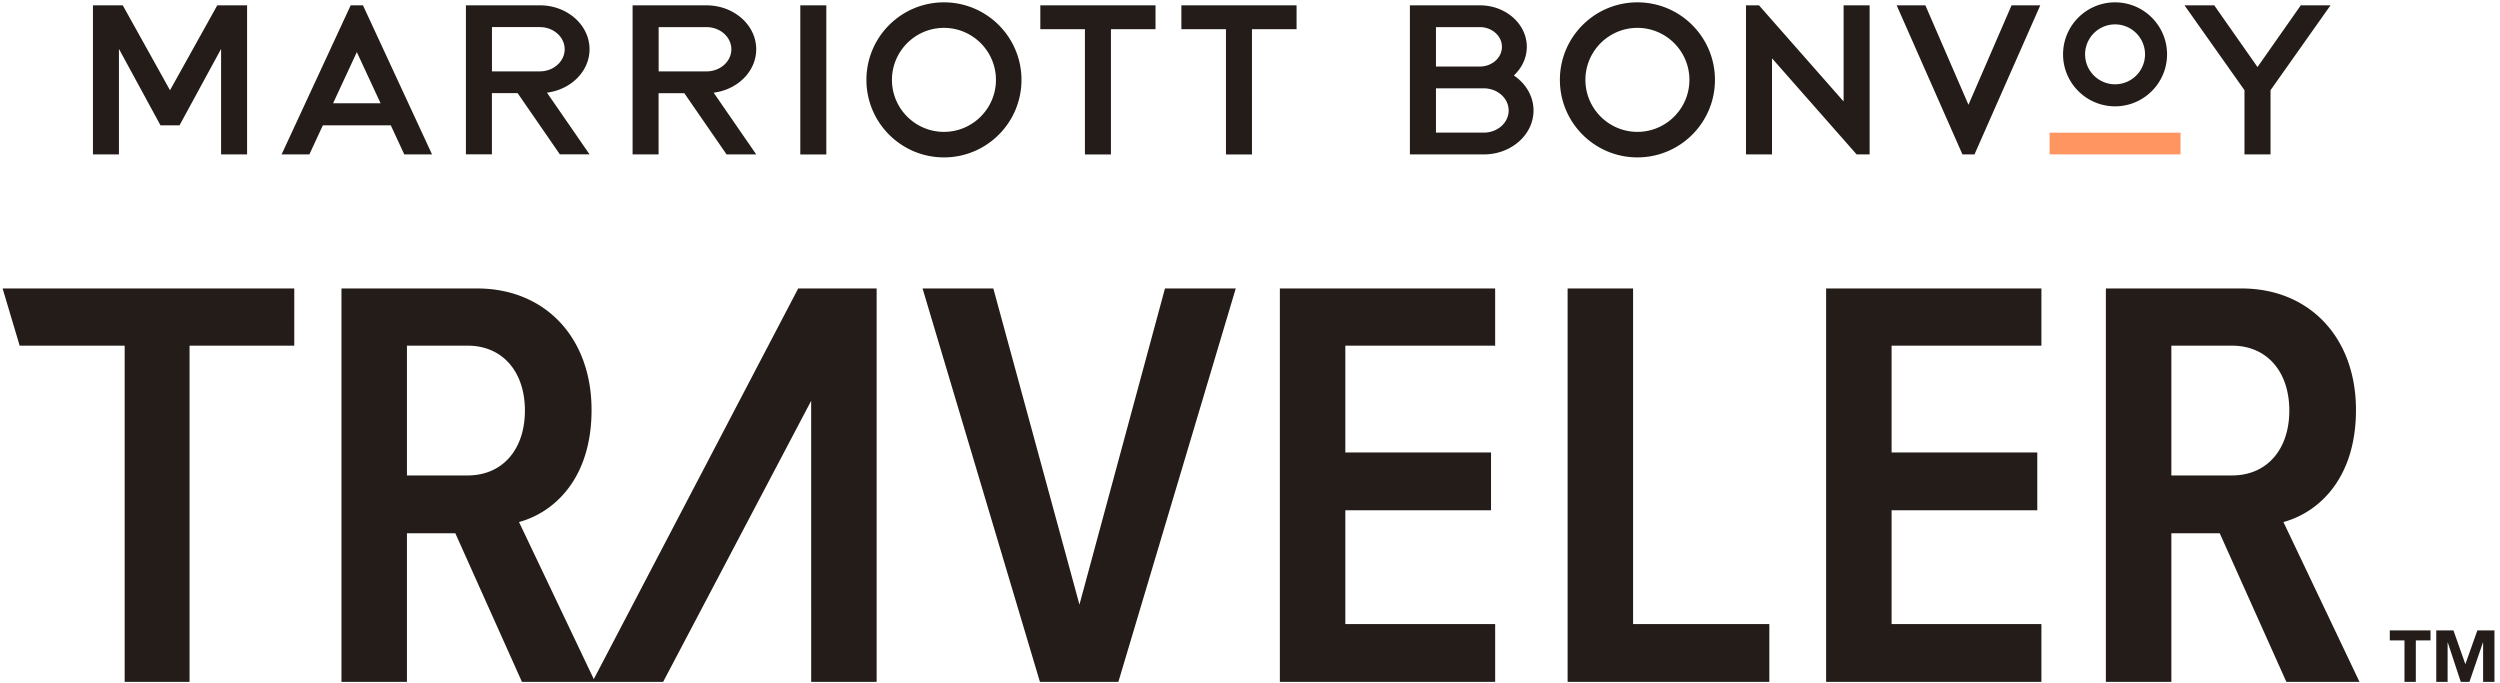 <svg xmlns="http://www.w3.org/2000/svg" width="443" height="121"><g fill="none" fill-rule="evenodd"><path fill="#FF9662" d="M363.19 27.364h23.201v-3.861h-23.2z"/><path fill="#231C19" d="M209.338 5.174h7.902V27.37h4.609V5.174h7.903V.947h-20.414v4.227zm-24.993 0h7.903V27.37h4.608V5.174h7.903V.947h-20.414v4.227zM141.813 27.37h4.61V.947h-4.61V27.37zm-16.62-14.717h-8.48V4.808h8.48c2.428 0 4.404 1.76 4.404 3.922s-1.976 3.922-4.403 3.922zm8.809-3.922c0-4.292-3.951-7.783-8.808-7.783h-13.098v26.41h4.607V16.513h4.558l7.474 10.83.008.013h5.259l-7.544-10.932c4.259-.545 7.544-3.783 7.544-7.694zm-38.345 3.917h-8.48V4.802h8.48c2.428 0 4.403 1.76 4.403 3.923 0 2.162-1.975 3.922-4.403 3.922zm8.808-3.922c0-4.292-3.95-7.784-8.808-7.784H82.56v26.41h4.608V16.508h4.558l7.474 10.83.008.013h5.258l-7.544-10.933c4.259-.545 7.544-3.782 7.544-7.693zm-45.438 9.568L63.23 9.23l4.205 9.064h-8.408zM62.149.941l-.01.007-12.24 26.416h4.884l.038-.008 2.388-5.146h12.042l2.391 5.154h4.865l.049-.008L64.318.941h-2.17zM30.126 15.99L21.754.945H16.47v26.411h4.606V8.665L28.44 22.21l3.37-.001 7.367-13.544v18.692h4.607V.947h-5.286l-8.373 15.043zm137.142 7.378c-5.08 0-9.214-4.134-9.214-9.215 0-5.08 4.134-9.214 9.214-9.214 5.081 0 9.214 4.134 9.214 9.214s-4.133 9.215-9.214 9.215zm0-22.952c-7.587 0-13.738 6.15-13.738 13.737s6.15 13.738 13.738 13.738c7.587 0 13.738-6.15 13.738-13.738 0-7.587-6.15-13.737-13.738-13.737zM374.79 14.939a5.317 5.317 0 0 1-5.312-5.31 5.318 5.318 0 0 1 5.312-5.31 5.317 5.317 0 0 1 5.31 5.31 5.316 5.316 0 0 1-5.31 5.31zm0-14.524c-5.081 0-9.215 4.133-9.215 9.214 0 5.08 4.134 9.214 9.215 9.214 5.08 0 9.213-4.134 9.213-9.214S379.871.415 374.791.415zm-48.104 17.56L311.689.942h-2.3v26.422H314V10.33l14.998 17.034h2.3V.941h-4.61v17.035zm-36.535 5.392c-5.08 0-9.215-4.134-9.215-9.215 0-5.08 4.134-9.214 9.215-9.214 5.08 0 9.214 4.134 9.214 9.214s-4.133 9.215-9.214 9.215zm0-22.952c-7.588 0-13.738 6.15-13.738 13.737s6.15 13.738 13.737 13.738c7.588 0 13.739-6.15 13.739-13.738 0-7.587-6.151-13.737-13.739-13.737zm58.661 18.152L341.175.94h-5.086l11.658 26.422h2.132L361.536.941h-5.086l-7.637 17.626zm-85.88 4.935h-8.48v-7.849h8.48c2.428 0 4.403 1.762 4.403 3.927 0 2.162-1.975 3.922-4.403 3.922zm-8.48-18.699h7.773c2.161 0 3.92 1.569 3.92 3.496 0 1.926-1.759 3.493-3.92 3.493h-7.773V4.803zm14.176 8.842l-.365-.274.314-.323c1.273-1.327 1.974-3.014 1.974-4.75 0-4.056-3.736-7.356-8.326-7.356h-12.391v26.421h13.098c4.857 0 8.809-3.492 8.809-7.783 0-2.289-1.135-4.452-3.113-5.935zM407.702.941L400.03 11.88 392.36.94h-5.269l10.63 15.039v11.384h4.618V15.98l.014-.02L412.969.94h-5.267zM72.11 84.247V61.253h10.765c6.167 0 10.139 4.6 10.139 11.497 0 6.898-3.972 11.497-10.139 11.497H72.11zm33.11 36.095L91.968 92.504c6.166-1.672 12.855-7.63 12.855-19.859 0-12.855-8.257-21.53-20.276-21.53h-24.04v69.714H72.11v-26.34h8.57l11.811 26.34h25.016l26.232-49.805.003 49.805h11.6V51.115H141.44l-36.222 69.227zM3.485 61.253h18.607v59.576h11.496V61.253h18.557V51.115H.46l3.025 10.138zm285.897-10.138h-11.601v69.714h35.745v-10.244h-24.144v-59.47zm-62.59 69.714h38.15v-10.244h-26.549V90.414h25.817V80.171h-25.817V61.253h26.548V51.115h-38.15v69.714zm-35.514-13.692l-15.26-56.022h-12.542l20.799 69.714h13.9l20.8-69.714h-12.542l-15.155 56.022zm132.31 13.692h38.149v-10.244H335.19V90.414h25.816V80.171H335.19V61.253h26.548V51.115h-38.15v69.714zm61.175-36.582V61.253h10.765c6.167 0 10.139 4.6 10.139 11.497 0 6.898-3.972 11.497-10.14 11.497h-10.764zm19.858 8.257c6.166-1.672 12.856-7.63 12.856-19.859 0-12.855-8.257-21.53-20.277-21.53h-24.04v69.714h11.603v-26.34h8.57l11.81 26.34h12.96l-13.482-28.325zM426.075 113.483h-2.603v-1.778h7.216v1.778h-2.603v7.346h-2.01zM431.706 111.704h3.042l2.101 5.954h.026l2.113-5.954h3.03v9.125h-2.012v-7h-.026l-2.397 7h-1.533l-2.307-7h-.026v7h-2.01z"/></g></svg>
